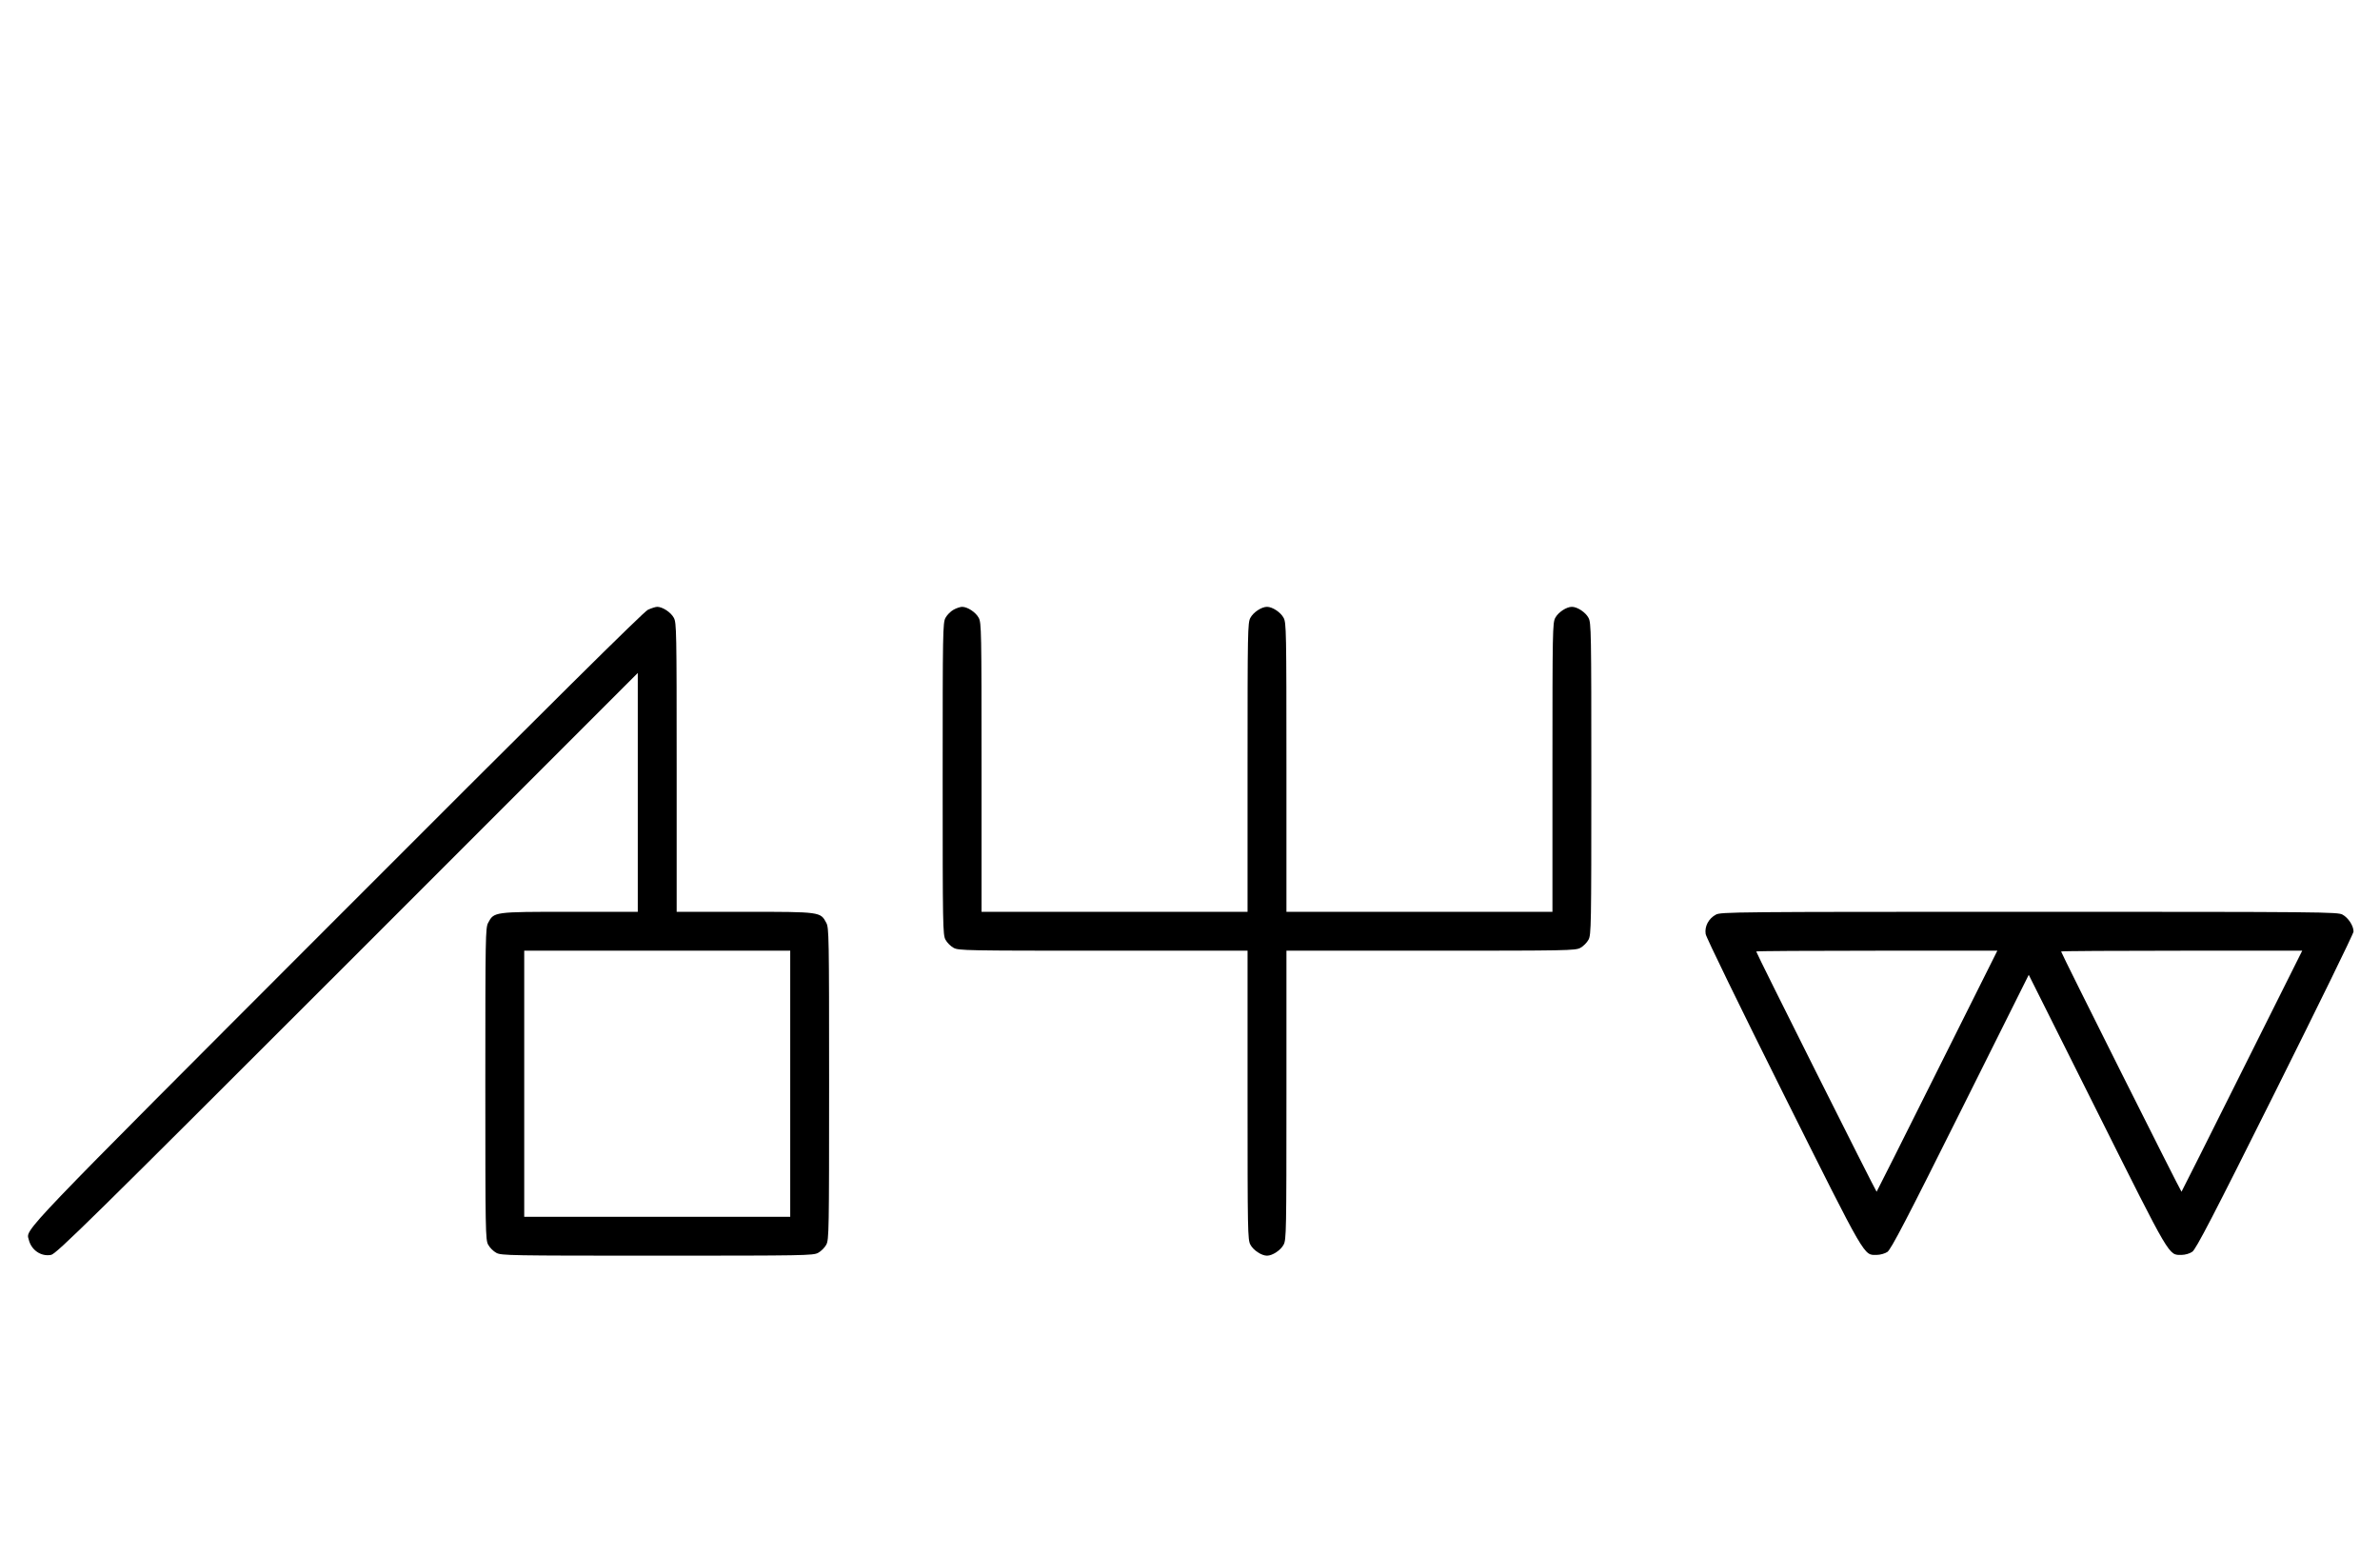 <?xml version="1.0" standalone="no"?>
<!DOCTYPE svg PUBLIC "-//W3C//DTD SVG 20010904//EN"
 "http://www.w3.org/TR/2001/REC-SVG-20010904/DTD/svg10.dtd">
<svg version="1.0" xmlns="http://www.w3.org/2000/svg"
 width="1530pt" height="1000pt" viewBox="0 0 1530 1000"
 preserveAspectRatio="xMidYMid meet">
<g transform="translate(0,1000) scale(0.1,-0.1)"
fill="#000000" stroke="none">
<path d="M4165 6081 c-28 -13 -634 -614 -2001 -1982 -2065 -2067 -1997 -1996
-1979 -2066 16 -67 79 -110 143 -98 33 5 255 224 1905 1873 l1867 1867 0 -768
0 -767 -438 0 c-489 0 -486 0 -524 -71 -17 -32 -18 -84 -18 -1034 0 -950 1
-1002 18 -1034 10 -19 34 -43 53 -53 32 -17 84 -18 1034 -18 950 0 1002 1
1034 18 19 10 43 34 53 53 17 32 18 84 18 1034 0 950 -1 1002 -18 1034 -38 71
-35 71 -524 71 l-438 0 0 928 c0 879 -1 929 -18 961 -19 36 -73 71 -107 71
-11 0 -38 -9 -60 -19z m915 -3046 l0 -855 -855 0 -855 0 0 855 0 855 855 0
855 0 0 -855z"/>
<path d="M6131 6082 c-19 -10 -43 -34 -53 -53 -17 -32 -18 -84 -18 -1034 0
-950 1 -1002 18 -1034 10 -19 34 -43 53 -53 32 -17 82 -18 961 -18 l928 0 0
-928 c0 -879 1 -929 18 -961 19 -36 72 -71 107 -71 35 0 88 35 107 71 17 32
18 82 18 961 l0 928 928 0 c879 0 929 1 961 18 19 10 43 34 53 53 17 32 18 84
18 1034 0 950 -1 1002 -18 1034 -19 36 -72 71 -107 71 -35 0 -88 -35 -107 -71
-17 -32 -18 -82 -18 -961 l0 -928 -855 0 -855 0 0 928 c0 879 -1 929 -18 961
-19 36 -72 71 -107 71 -35 0 -88 -35 -107 -71 -17 -32 -18 -82 -18 -961 l0
-928 -855 0 -855 0 0 928 c0 879 -1 929 -18 961 -19 36 -72 71 -107 71 -11 0
-36 -8 -54 -18z"/>
<path d="M11031 4122 c-47 -25 -74 -76 -66 -125 3 -21 224 -474 500 -1027 538
-1076 515 -1035 600 -1035 22 0 53 9 68 19 23 15 124 209 469 900 l440 881
439 -877 c478 -955 459 -923 544 -923 22 0 53 9 68 20 23 14 136 232 533 1027
277 555 504 1018 504 1031 0 37 -34 89 -71 109 -32 17 -115 18 -2014 18 -1899
0 -1982 -1 -2014 -18z m1423 -1004 c-212 -425 -388 -775 -390 -777 -3 -3 -774
1534 -774 1544 0 3 349 5 775 5 l775 0 -386 -772z m1960 0 c-212 -425 -388
-775 -390 -777 -3 -3 -774 1534 -774 1544 0 3 349 5 775 5 l775 0 -386 -772z"/>
</g>
</svg>
